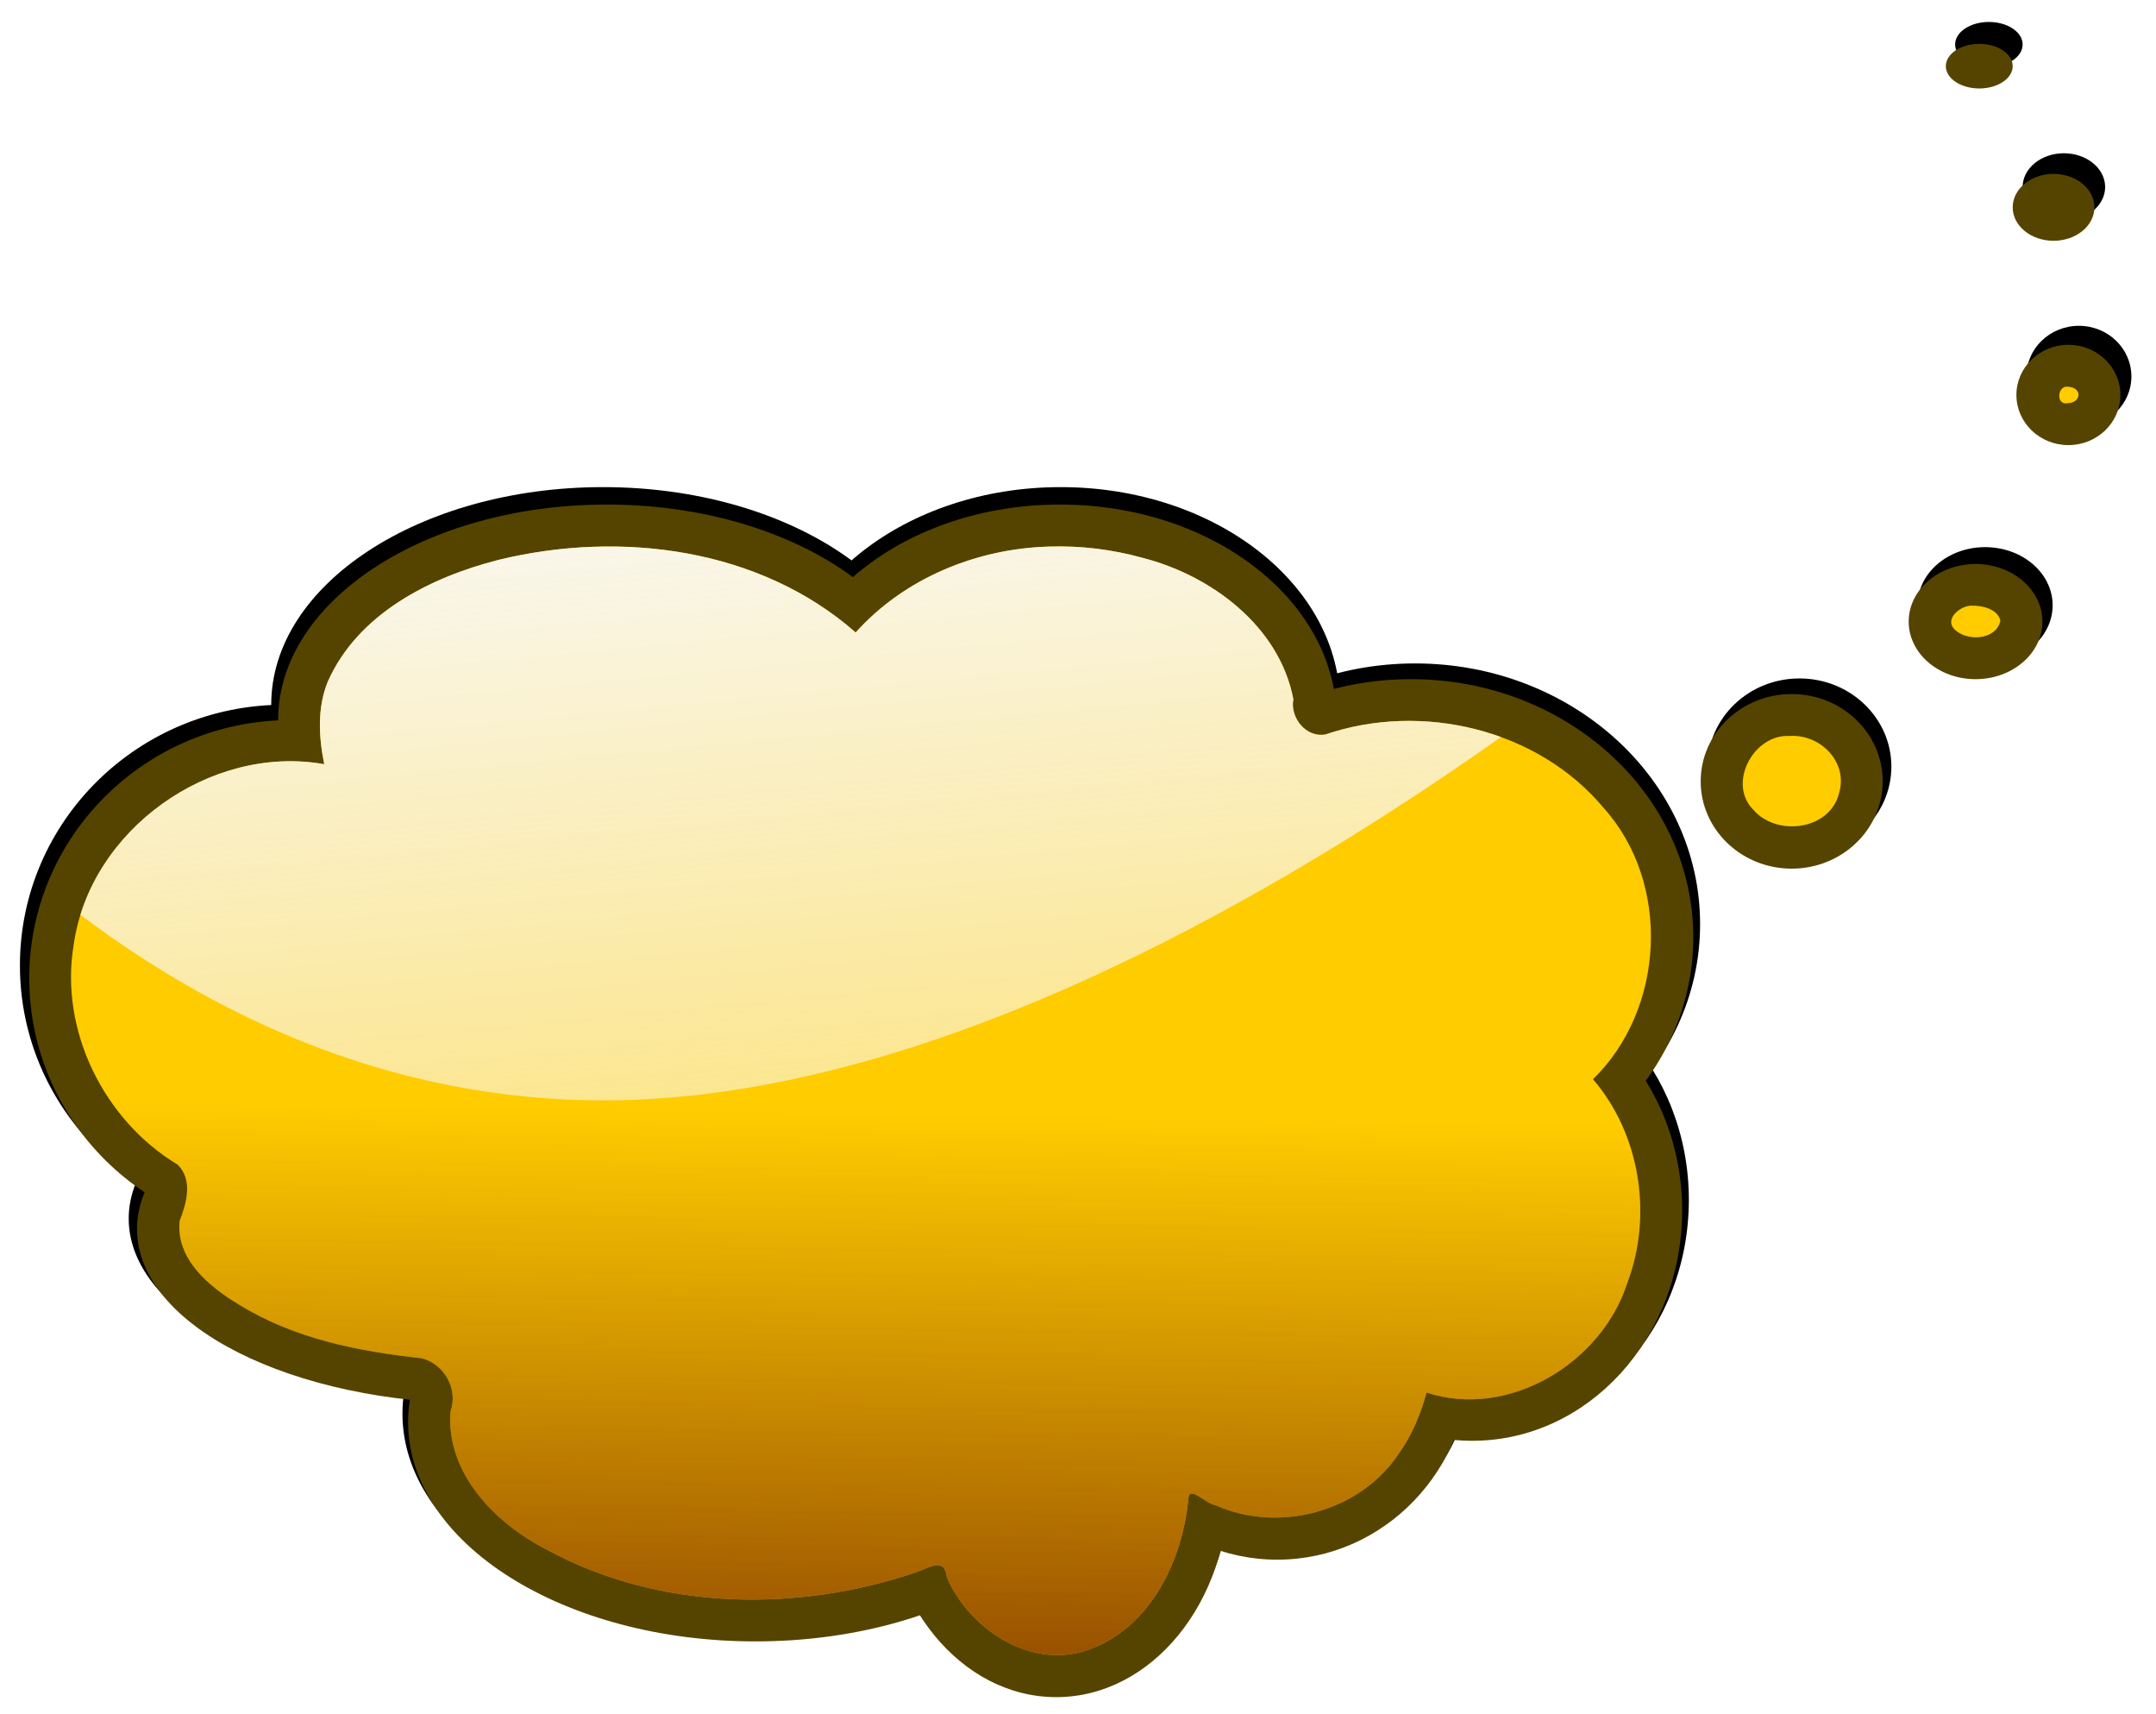 <?xml version="1.0" encoding="UTF-8" standalone="no"?>
<svg
   xmlns:dc="http://purl.org/dc/elements/1.1/"
   xmlns:cc="http://creativecommons.org/ns#"
   xmlns:rdf="http://www.w3.org/1999/02/22-rdf-syntax-ns#"
   xmlns:svg="http://www.w3.org/2000/svg"
   xmlns="http://www.w3.org/2000/svg"
   xmlns:sodipodi="http://sodipodi.sourceforge.net/DTD/sodipodi-0.dtd"
   xmlns:inkscape="http://www.inkscape.org/namespaces/inkscape"
   id="svg6142"
   viewBox="0 0 828.138 658.218"
   version="1.1"
   inkscape:version="0.48.2 r9819"
   width="100%"
   height="100%"
   sodipodi:docname="yellow.svg"
   inkscape:export-filename="/Users/thorsten/workspace/4.3.1/ahtutils/doc/src/main/resources/svg.aht-utils/icon/bubble/yellow.png"
   inkscape:export-xdpi="1.6407945"
   inkscape:export-ydpi="1.6407945">
  <sodipodi:namedview
     pagecolor="#ffffff"
     bordercolor="#666666"
     borderopacity="1"
     objecttolerance="10"
     gridtolerance="10"
     guidetolerance="10"
     inkscape:pageopacity="0"
     inkscape:pageshadow="2"
     inkscape:window-width="640"
     inkscape:window-height="480"
     id="namedview28"
     showgrid="false"
     inkscape:zoom="0.33677241"
     inkscape:cx="452.74893"
     inkscape:cy="340.90513"
     inkscape:window-x="0"
     inkscape:window-y="0"
     inkscape:window-maximized="0"
     inkscape:current-layer="svg6142"
     fit-margin-top="0"
     fit-margin-left="0"
     fit-margin-right="0"
     fit-margin-bottom="0" />
  <defs
     id="defs3">
    <linearGradient
       id="linearGradient5949"
       y2="945.72"
       gradientUnits="userSpaceOnUse"
       x2="-1094.8"
       gradientTransform="translate(-1286.3,-1239.2)"
       y1="1196.7"
       x1="-1098.7">
      <stop
         id="stop5902"
         stop-color="#803300"
         offset="0" />
      <stop
         id="stop5904"
         stop-color="#803300"
         stop-opacity="0"
         offset="1" />
    </linearGradient>
    <clipPath
       id="clipPath5930">
      <path
         id="path5932"
         d="m -2753.6,-520.95 c 0,0 117.65,223.53 329.41,223.53 211.76,0 458.82,-235.29 458.82,-235.29 l -560.78,-270.59 z"
         inkscape:connector-curvature="0"
         style="fill:none;stroke:#000000;stroke-width:1px" />
    </clipPath>
    <linearGradient
       id="linearGradient7390"
       y2="31.992"
       gradientUnits="userSpaceOnUse"
       x2="-2349.7"
       y1="-540.56"
       x1="-2404.6">
      <stop
         id="stop5937"
         stop-color="#f9f9f9"
         offset="0" />
      <stop
         id="stop5939"
         stop-color="#f9f9f9"
         stop-opacity="0"
         offset="1" />
    </linearGradient>
    <filter
       id="filter7463"
       color-interpolation-filters="sRGB">
      <feGaussianBlur
         id="feGaussianBlur7465"
         stdDeviation="3.494" />
    </filter>
  </defs>
  <g
     id="layer1"
     transform="translate(99.139,-361.092)">
    <g
       id="g7467">
      <g
         id="g7429"
         transform="matrix(1.039,0,0,1.039,2650,1088.2)"
         style="filter:url(#filter7463)">
        <path
           id="path7431"
           d="m -1898.2,-683.38 c 0,4.594 -5.587,8.319 -12.478,8.319 -6.892,0 -12.478,-3.724 -12.478,-8.319 0,-4.594 5.587,-8.319 12.478,-8.319 6.892,0 12.478,3.724 12.478,8.319 z m 30.503,52.686 c 0,6.892 -6.828,12.478 -15.251,12.478 -8.423,0 -15.251,-5.587 -15.251,-12.478 0,-6.892 6.828,-12.478 15.251,-12.478 8.423,0 15.251,5.587 15.251,12.478 z m 9.705,70.017 c 0,10.337 -8.691,18.718 -19.411,18.718 -10.72,0 -19.411,-8.38 -19.411,-18.718 0,-10.337 8.691,-18.718 19.411,-18.718 10.72,0 19.411,8.38 19.411,18.718 z m -29.116,84.575 c 0,11.869 -11.174,21.49 -24.957,21.49 -13.783,0 -24.957,-9.622 -24.957,-21.49 0,-11.869 11.174,-21.49 24.957,-21.49 13.783,0 24.957,9.622 24.957,21.49 z m -59.619,59.619 c 0,17.995 -15.208,32.582 -33.969,32.582 -18.76,0 -33.969,-14.588 -33.969,-32.582 0,-17.995 15.208,-32.582 33.969,-32.582 18.76,0 33.969,14.588 33.969,32.582 z m -496.36,73.484 c 0,53.218 -43.763,96.36 -97.747,96.36 -53.984,0 -97.747,-43.142 -97.747,-96.36 0,-53.218 43.763,-96.36 97.747,-96.36 53.984,0 97.747,43.142 97.747,96.36 z m 142.81,-96.361 c 0,44.413 -54.936,80.416 -122.7,80.416 -67.767,0 -122.7,-36.003 -122.7,-80.416 0,-44.412 54.936,-80.416 122.7,-80.416 67.767,0 122.7,36.003 122.7,80.416 z m -83.189,124.09 c 0,33.309 -47.177,60.312 -105.37,60.312 -58.196,0 -105.37,-27.003 -105.37,-60.312 0,-33.309 47.177,-60.312 105.37,-60.312 58.196,0 105.37,27.003 105.37,60.312 z m 42.981,65.858 c 0,35.989 -57.73,65.165 -128.94,65.165 -71.213,0 -128.94,-29.175 -128.94,-65.165 0,-35.989 57.73,-65.165 128.94,-65.165 71.213,0 128.94,29.175 128.94,65.165 z m 102.6,72.097 c 0,45.178 -58.04,81.802 -129.64,81.802 -71.596,0 -129.64,-36.624 -129.64,-81.802 0,-45.178 58.04,-81.802 129.64,-81.802 71.596,0 129.64,36.624 129.64,81.802 z m 47.14,23.57 c 0,43.647 -28.865,79.03 -64.471,79.03 -35.607,0 -64.472,-35.383 -64.472,-79.03 0,-43.647 28.865,-79.029 64.471,-79.029 35.607,0 64.472,35.383 64.472,79.029 z m 90.121,-47.14 c 0,41.35 -32.279,74.87 -72.097,74.87 -39.818,0 -72.097,-33.52 -72.097,-74.87 0,-41.35 32.279,-74.87 72.097,-74.87 39.818,0 72.097,33.52 72.097,74.87 z m 79.029,-55.459 c 0,47.475 -35.072,85.962 -78.336,85.962 -43.264,0 -78.336,-38.486 -78.336,-85.962 0,-47.475 35.072,-85.962 78.336,-85.962 43.264,0 78.336,38.486 78.336,85.962 z m 4.16,-101.91 c 0,53.218 -47.177,96.36 -105.37,96.36 -58.196,0 -105.37,-43.142 -105.37,-96.36 0,-53.218 47.177,-96.36 105.37,-96.36 58.196,0 105.37,43.142 105.37,96.36 z m -133.1,-81.109 c 0,44.413 -46.246,80.416 -103.29,80.416 -57.047,0 -103.29,-36.003 -103.29,-80.416 0,-44.412 46.246,-80.416 103.29,-80.416 57.047,0 103.29,36.003 103.29,80.416 z m 79.029,140.73 c 0,96.865 -100.25,175.39 -223.92,175.39 -123.67,0 -223.92,-78.525 -223.92,-175.39 0,-96.865 100.25,-175.39 223.92,-175.39 123.67,0 223.92,78.525 223.92,175.39 z"
           inkscape:connector-curvature="0" />
        <path
           id="path7433"
           d="m -1877.5,-563.75 c -3.967,-0.666 -4.787,6.944 -0.219,6.156 5.183,-0.145 5.635,-5.793 0.219,-6.156 z m -380.22,59.656 c -27.099,0.7 -54.17,11.753 -72.375,32.062 -35.928,-31.582 -88,-38.136 -133.19,-27.122 -25.704,6.505 -52.732,20.221 -63.9,45.56 -3.943,9.749 -3.346,20.629 -1.281,30.719 -42.423,-7.596 -87.452,24.46 -93.505,67.242 -5.437,32.07 11.283,65.655 38.786,82.196 5.788,5.741 3.311,14.412 0.75,20.969 -1.553,14.341 11.216,24.786 22.344,31.375 20.498,12.645 44.439,17.364 68,19.906 8.436,2.139 13.761,11.594 10.75,19.875 -1.777,23.022 16.765,41.811 35.969,51.563 41.882,22.779 93.524,23.55 137.97,8.378 4.881,-1.742 10.634,-5.655 11.372,1.997 8.576,19.77 32.398,35.081 53.844,26.594 22.498,-8.605 34.095,-33.098 36.274,-55.911 0.198,-5.452 6.663,1.979 10.179,2.361 23.596,10.517 53.86,2.557 68.297,-19.169 4.95,-6.843 8.237,-14.742 10.438,-22.875 30.552,10.023 65.233,-10.91 74.875,-40.719 9.657,-25.281 4.901,-55.73 -12.75,-76.219 26.861,-26.118 29.276,-73.073 4.031,-101.19 -24.653,-29.605 -68.078,-39.67 -103.91,-27.469 -7.331,1.298 -13.283,-6.372 -11.969,-13.188 -5.219,-27.233 -30.666,-46.189 -56.337,-52.742 -11.232,-3.118 -22.858,-4.549 -34.663,-4.196 z m 344.44,22.062 c -3.804,-0.309 -10.05,4.31 -7.125,8.281 4.408,5.303 16.058,4.782 17.625,-2.688 -0.982,-4.301 -6.688,-5.687 -10.5,-5.594 z m -68.312,48.625 c -13.265,-0.748 -23.377,17.776 -13.281,27.688 8.846,10.023 28.627,7.36 31.906,-6.5 3.354,-11.673 -7.254,-22.032 -18.625,-21.188 z"
           inkscape:connector-curvature="0" />
        <path
           id="path7435"
           d="m -1877.5,-563.75 c -3.967,-0.666 -4.787,6.944 -0.219,6.156 5.183,-0.145 5.635,-5.793 0.219,-6.156 z m -380.22,59.656 c -27.099,0.7 -54.17,11.753 -72.375,32.062 -35.928,-31.582 -88,-38.136 -133.19,-27.122 -25.704,6.505 -52.732,20.221 -63.9,45.56 -3.943,9.749 -3.346,20.629 -1.281,30.719 -42.423,-7.596 -87.452,24.46 -93.505,67.242 -5.437,32.07 11.283,65.655 38.786,82.196 5.788,5.741 3.311,14.412 0.75,20.969 -1.553,14.341 11.216,24.786 22.344,31.375 20.498,12.645 44.439,17.364 68,19.906 8.436,2.139 13.761,11.594 10.75,19.875 -1.777,23.022 16.765,41.811 35.969,51.563 41.882,22.779 93.524,23.55 137.97,8.378 4.881,-1.742 10.634,-5.655 11.372,1.997 8.576,19.77 32.398,35.081 53.844,26.594 22.498,-8.605 34.095,-33.098 36.274,-55.911 0.198,-5.452 6.663,1.979 10.179,2.361 23.596,10.517 53.86,2.557 68.297,-19.169 4.95,-6.843 8.237,-14.742 10.438,-22.875 30.552,10.023 65.233,-10.91 74.875,-40.719 9.657,-25.281 4.901,-55.73 -12.75,-76.219 26.861,-26.118 29.276,-73.073 4.031,-101.19 -24.653,-29.605 -68.078,-39.67 -103.91,-27.469 -7.331,1.298 -13.283,-6.372 -11.969,-13.188 -5.219,-27.233 -30.666,-46.189 -56.337,-52.742 -11.232,-3.118 -22.858,-4.549 -34.663,-4.196 z m 344.44,22.062 c -3.804,-0.309 -10.05,4.31 -7.125,8.281 4.408,5.303 16.058,4.782 17.625,-2.688 -0.982,-4.301 -6.688,-5.687 -10.5,-5.594 z m -68.312,48.625 c -13.265,-0.748 -23.377,17.776 -13.281,27.688 8.846,10.023 28.627,7.36 31.906,-6.5 3.354,-11.673 -7.254,-22.032 -18.625,-21.188 z"
           inkscape:connector-curvature="0" />
        <path
           id="path7437"
           d="m -1877.5,-563.75 c -3.967,-0.666 -4.787,6.944 -0.219,6.156 5.183,-0.145 5.635,-5.793 0.219,-6.156 z m -380.22,59.656 c -27.099,0.7 -54.17,11.753 -72.375,32.062 -35.928,-31.582 -88,-38.136 -133.19,-27.122 -25.704,6.505 -52.732,20.221 -63.9,45.56 -3.943,9.749 -3.346,20.629 -1.281,30.719 -42.423,-7.596 -87.452,24.46 -93.505,67.242 -5.437,32.07 11.283,65.655 38.786,82.196 5.788,5.741 3.311,14.412 0.75,20.969 -1.553,14.341 11.216,24.786 22.344,31.375 20.498,12.645 44.439,17.364 68,19.906 8.436,2.139 13.761,11.594 10.75,19.875 -1.777,23.022 16.765,41.811 35.969,51.563 41.882,22.779 93.524,23.55 137.97,8.378 4.881,-1.742 10.634,-5.655 11.372,1.997 8.576,19.77 32.398,35.081 53.844,26.594 22.498,-8.605 34.095,-33.098 36.274,-55.911 0.198,-5.452 6.663,1.979 10.179,2.361 23.596,10.517 53.86,2.557 68.297,-19.169 4.95,-6.843 8.237,-14.742 10.438,-22.875 30.552,10.023 65.233,-10.91 74.875,-40.719 9.657,-25.281 4.901,-55.73 -12.75,-76.219 26.861,-26.118 29.276,-73.073 4.031,-101.19 -24.653,-29.605 -68.078,-39.67 -103.91,-27.469 -7.331,1.298 -13.283,-6.372 -11.969,-13.188 -5.219,-27.233 -30.666,-46.189 -56.337,-52.742 -11.232,-3.118 -22.858,-4.549 -34.663,-4.196 z m 344.44,22.062 c -3.804,-0.309 -10.05,4.31 -7.125,8.281 4.408,5.303 16.058,4.782 17.625,-2.688 -0.982,-4.301 -6.688,-5.687 -10.5,-5.594 z m -68.312,48.625 c -13.265,-0.748 -23.377,17.776 -13.281,27.688 8.846,10.023 28.627,7.36 31.906,-6.5 3.354,-11.673 -7.254,-22.032 -18.625,-21.188 z"
           clip-path="url(#clipPath5930)"
           inkscape:connector-curvature="0" />
      </g>
      <g
         id="g5943"
         transform="matrix(1.029,0,0,1.029,2627.2,1089.7)">
        <path
           id="path5336"
           d="m -1898.2,-683.38 c 0,4.594 -5.587,8.319 -12.478,8.319 -6.892,0 -12.478,-3.724 -12.478,-8.319 0,-4.594 5.587,-8.319 12.478,-8.319 6.892,0 12.478,3.724 12.478,8.319 z m 30.503,52.686 c 0,6.892 -6.828,12.478 -15.251,12.478 -8.423,0 -15.251,-5.587 -15.251,-12.478 0,-6.892 6.828,-12.478 15.251,-12.478 8.423,0 15.251,5.587 15.251,12.478 z m 9.705,70.017 c 0,10.337 -8.691,18.718 -19.411,18.718 -10.72,0 -19.411,-8.38 -19.411,-18.718 0,-10.337 8.691,-18.718 19.411,-18.718 10.72,0 19.411,8.38 19.411,18.718 z m -29.116,84.575 c 0,11.869 -11.174,21.49 -24.957,21.49 -13.783,0 -24.957,-9.622 -24.957,-21.49 0,-11.869 11.174,-21.49 24.957,-21.49 13.783,0 24.957,9.622 24.957,21.49 z m -59.619,59.619 c 0,17.995 -15.208,32.582 -33.969,32.582 -18.76,0 -33.969,-14.588 -33.969,-32.582 0,-17.995 15.208,-32.582 33.969,-32.582 18.76,0 33.969,14.588 33.969,32.582 z m -496.36,73.484 c 0,53.218 -43.763,96.36 -97.747,96.36 -53.984,0 -97.747,-43.142 -97.747,-96.36 0,-53.218 43.763,-96.36 97.747,-96.36 53.984,0 97.747,43.142 97.747,96.36 z m 142.81,-96.361 c 0,44.413 -54.936,80.416 -122.7,80.416 -67.767,0 -122.7,-36.003 -122.7,-80.416 0,-44.412 54.936,-80.416 122.7,-80.416 67.767,0 122.7,36.003 122.7,80.416 z m -83.189,124.09 c 0,33.309 -47.177,60.312 -105.37,60.312 -58.196,0 -105.37,-27.003 -105.37,-60.312 0,-33.309 47.177,-60.312 105.37,-60.312 58.196,0 105.37,27.003 105.37,60.312 z m 42.981,65.858 c 0,35.989 -57.73,65.165 -128.94,65.165 -71.213,0 -128.94,-29.175 -128.94,-65.165 0,-35.989 57.73,-65.165 128.94,-65.165 71.213,0 128.94,29.175 128.94,65.165 z m 102.6,72.097 c 0,45.178 -58.04,81.802 -129.64,81.802 -71.596,0 -129.64,-36.624 -129.64,-81.802 0,-45.178 58.04,-81.802 129.64,-81.802 71.596,0 129.64,36.624 129.64,81.802 z m 47.14,23.57 c 0,43.647 -28.865,79.03 -64.471,79.03 -35.607,0 -64.472,-35.383 -64.472,-79.03 0,-43.647 28.865,-79.029 64.471,-79.029 35.607,0 64.472,35.383 64.472,79.029 z m 90.121,-47.14 c 0,41.35 -32.279,74.87 -72.097,74.87 -39.818,0 -72.097,-33.52 -72.097,-74.87 0,-41.35 32.279,-74.87 72.097,-74.87 39.818,0 72.097,33.52 72.097,74.87 z m 79.029,-55.459 c 0,47.475 -35.072,85.962 -78.336,85.962 -43.264,0 -78.336,-38.486 -78.336,-85.962 0,-47.475 35.072,-85.962 78.336,-85.962 43.264,0 78.336,38.486 78.336,85.962 z m 4.16,-101.91 c 0,53.218 -47.177,96.36 -105.37,96.36 -58.196,0 -105.37,-43.142 -105.37,-96.36 0,-53.218 47.177,-96.36 105.37,-96.36 58.196,0 105.37,43.142 105.37,96.36 z m -133.1,-81.109 c 0,44.413 -46.246,80.416 -103.29,80.416 -57.047,0 -103.29,-36.003 -103.29,-80.416 0,-44.412 46.246,-80.416 103.29,-80.416 57.047,0 103.29,36.003 103.29,80.416 z m 79.029,140.73 c 0,96.865 -100.25,175.39 -223.92,175.39 -123.67,0 -223.92,-78.525 -223.92,-175.39 0,-96.865 100.25,-175.39 223.92,-175.39 123.67,0 223.92,78.525 223.92,175.39 z"
           inkscape:connector-curvature="0"
           style="fill:#554400" />
        <path
           id="path5709"
           d="m -1877.5,-563.75 c -3.967,-0.666 -4.787,6.944 -0.219,6.156 5.183,-0.145 5.635,-5.793 0.219,-6.156 z m -380.22,59.656 c -27.099,0.7 -54.17,11.753 -72.375,32.062 -35.928,-31.582 -88,-38.136 -133.19,-27.122 -25.704,6.505 -52.732,20.221 -63.9,45.56 -3.943,9.749 -3.346,20.629 -1.281,30.719 -42.423,-7.596 -87.452,24.46 -93.505,67.242 -5.437,32.07 11.283,65.655 38.786,82.196 5.788,5.741 3.311,14.412 0.75,20.969 -1.553,14.341 11.216,24.786 22.344,31.375 20.498,12.645 44.439,17.364 68,19.906 8.436,2.139 13.761,11.594 10.75,19.875 -1.777,23.022 16.765,41.811 35.969,51.563 41.882,22.779 93.524,23.55 137.97,8.378 4.881,-1.742 10.634,-5.655 11.372,1.997 8.576,19.77 32.398,35.081 53.844,26.594 22.498,-8.605 34.095,-33.098 36.274,-55.911 0.198,-5.452 6.663,1.979 10.179,2.361 23.596,10.517 53.86,2.557 68.297,-19.169 4.95,-6.843 8.237,-14.742 10.438,-22.875 30.552,10.023 65.233,-10.91 74.875,-40.719 9.657,-25.281 4.901,-55.73 -12.75,-76.219 26.861,-26.118 29.276,-73.073 4.031,-101.19 -24.653,-29.605 -68.078,-39.67 -103.91,-27.469 -7.331,1.298 -13.283,-6.372 -11.969,-13.188 -5.219,-27.233 -30.666,-46.189 -56.337,-52.742 -11.232,-3.118 -22.858,-4.549 -34.663,-4.196 z m 344.44,22.062 c -3.804,-0.309 -10.05,4.31 -7.125,8.281 4.408,5.303 16.058,4.782 17.625,-2.688 -0.982,-4.301 -6.688,-5.687 -10.5,-5.594 z m -68.312,48.625 c -13.265,-0.748 -23.377,17.776 -13.281,27.688 8.846,10.023 28.627,7.36 31.906,-6.5 3.354,-11.673 -7.254,-22.032 -18.625,-21.188 z"
           inkscape:connector-curvature="0"
           style="fill:#ffcc00" />
        <path
           id="path5898"
           d="m -1877.5,-563.75 c -3.967,-0.666 -4.787,6.944 -0.219,6.156 5.183,-0.145 5.635,-5.793 0.219,-6.156 z m -380.22,59.656 c -27.099,0.7 -54.17,11.753 -72.375,32.062 -35.928,-31.582 -88,-38.136 -133.19,-27.122 -25.704,6.505 -52.732,20.221 -63.9,45.56 -3.943,9.749 -3.346,20.629 -1.281,30.719 -42.423,-7.596 -87.452,24.46 -93.505,67.242 -5.437,32.07 11.283,65.655 38.786,82.196 5.788,5.741 3.311,14.412 0.75,20.969 -1.553,14.341 11.216,24.786 22.344,31.375 20.498,12.645 44.439,17.364 68,19.906 8.436,2.139 13.761,11.594 10.75,19.875 -1.777,23.022 16.765,41.811 35.969,51.563 41.882,22.779 93.524,23.55 137.97,8.378 4.881,-1.742 10.634,-5.655 11.372,1.997 8.576,19.77 32.398,35.081 53.844,26.594 22.498,-8.605 34.095,-33.098 36.274,-55.911 0.198,-5.452 6.663,1.979 10.179,2.361 23.596,10.517 53.86,2.557 68.297,-19.169 4.95,-6.843 8.237,-14.742 10.438,-22.875 30.552,10.023 65.233,-10.91 74.875,-40.719 9.657,-25.281 4.901,-55.73 -12.75,-76.219 26.861,-26.118 29.276,-73.073 4.031,-101.19 -24.653,-29.605 -68.078,-39.67 -103.91,-27.469 -7.331,1.298 -13.283,-6.372 -11.969,-13.188 -5.219,-27.233 -30.666,-46.189 -56.337,-52.742 -11.232,-3.118 -22.858,-4.549 -34.663,-4.196 z m 344.44,22.062 c -3.804,-0.309 -10.05,4.31 -7.125,8.281 4.408,5.303 16.058,4.782 17.625,-2.688 -0.982,-4.301 -6.688,-5.687 -10.5,-5.594 z m -68.312,48.625 c -13.265,-0.748 -23.377,17.776 -13.281,27.688 8.846,10.023 28.627,7.36 31.906,-6.5 3.354,-11.673 -7.254,-22.032 -18.625,-21.188 z"
           inkscape:connector-curvature="0"
           style="fill:url(#linearGradient5949)" />
        <path
           id="path5910"
           d="m -1877.5,-563.75 c -3.967,-0.666 -4.787,6.944 -0.219,6.156 5.183,-0.145 5.635,-5.793 0.219,-6.156 z m -380.22,59.656 c -27.099,0.7 -54.17,11.753 -72.375,32.062 -35.928,-31.582 -88,-38.136 -133.19,-27.122 -25.704,6.505 -52.732,20.221 -63.9,45.56 -3.943,9.749 -3.346,20.629 -1.281,30.719 -42.423,-7.596 -87.452,24.46 -93.505,67.242 -5.437,32.07 11.283,65.655 38.786,82.196 5.788,5.741 3.311,14.412 0.75,20.969 -1.553,14.341 11.216,24.786 22.344,31.375 20.498,12.645 44.439,17.364 68,19.906 8.436,2.139 13.761,11.594 10.75,19.875 -1.777,23.022 16.765,41.811 35.969,51.563 41.882,22.779 93.524,23.55 137.97,8.378 4.881,-1.742 10.634,-5.655 11.372,1.997 8.576,19.77 32.398,35.081 53.844,26.594 22.498,-8.605 34.095,-33.098 36.274,-55.911 0.198,-5.452 6.663,1.979 10.179,2.361 23.596,10.517 53.86,2.557 68.297,-19.169 4.95,-6.843 8.237,-14.742 10.438,-22.875 30.552,10.023 65.233,-10.91 74.875,-40.719 9.657,-25.281 4.901,-55.73 -12.75,-76.219 26.861,-26.118 29.276,-73.073 4.031,-101.19 -24.653,-29.605 -68.078,-39.67 -103.91,-27.469 -7.331,1.298 -13.283,-6.372 -11.969,-13.188 -5.219,-27.233 -30.666,-46.189 -56.337,-52.742 -11.232,-3.118 -22.858,-4.549 -34.663,-4.196 z m 344.44,22.062 c -3.804,-0.309 -10.05,4.31 -7.125,8.281 4.408,5.303 16.058,4.782 17.625,-2.688 -0.982,-4.301 -6.688,-5.687 -10.5,-5.594 z m -68.312,48.625 c -13.265,-0.748 -23.377,17.776 -13.281,27.688 8.846,10.023 28.627,7.36 31.906,-6.5 3.354,-11.673 -7.254,-22.032 -18.625,-21.188 z"
           clip-path="url(#clipPath5930)"
           inkscape:connector-curvature="0"
           style="fill:url(#linearGradient7390)" />
      </g>
    </g>
  </g>
</svg>
